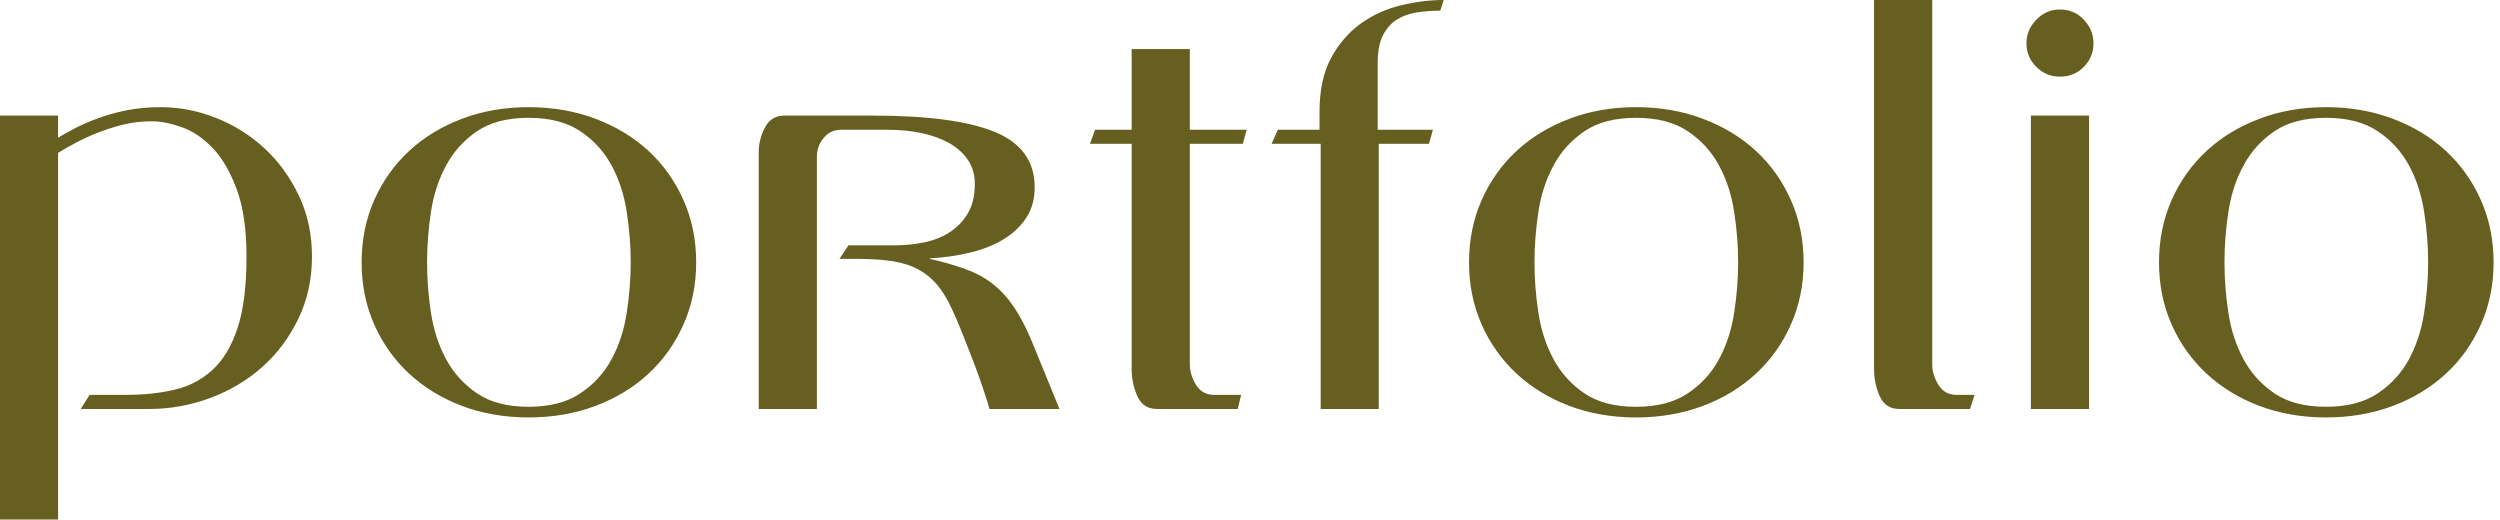 <svg width="370" height="77" viewBox="0 0 370 77" fill="none" xmlns="http://www.w3.org/2000/svg">
<path d="M46.172 37.984C46.172 41.328 45.5 44.391 44.156 47.172C42.82 49.953 41.039 52.336 38.812 54.312C36.594 56.293 34.02 57.824 31.094 58.906C28.176 59.992 25.156 60.531 22.031 60.531H11.938L13.266 58.438H18.703C21.266 58.438 23.629 58.188 25.797 57.688C27.961 57.188 29.836 56.215 31.422 54.766C33.016 53.32 34.254 51.262 35.141 48.594C36.035 45.918 36.484 42.383 36.484 37.984C36.484 33.977 36.008 30.68 35.062 28.094C34.113 25.5 32.93 23.453 31.516 21.953C30.098 20.453 28.566 19.414 26.922 18.828C25.273 18.246 23.785 17.953 22.453 17.953C20.953 17.953 19.531 18.121 18.188 18.453C16.852 18.789 15.586 19.195 14.391 19.672C13.203 20.141 12.117 20.641 11.141 21.172C10.172 21.695 9.32 22.18 8.594 22.625V76.891H0V17.109H8.594V20.375C9.258 19.98 10.066 19.531 11.016 19.031C11.961 18.531 13.062 18.047 14.312 17.578C15.562 17.102 16.977 16.695 18.562 16.359C20.156 16.027 21.898 15.859 23.797 15.859C26.578 15.859 29.301 16.391 31.969 17.453C34.645 18.508 37.023 19.996 39.109 21.922C41.203 23.84 42.898 26.164 44.203 28.891C45.516 31.609 46.172 34.641 46.172 37.984ZM103.035 38.828C103.035 42.164 102.402 45.234 101.145 48.047C99.894 50.859 98.168 53.281 95.973 55.312C93.773 57.344 91.16 58.934 88.129 60.078C85.098 61.211 81.801 61.781 78.238 61.781C74.676 61.781 71.387 61.211 68.379 60.078C65.367 58.934 62.762 57.344 60.566 55.312C58.367 53.281 56.645 50.859 55.395 48.047C54.145 45.234 53.52 42.164 53.52 38.828C53.52 35.484 54.145 32.406 55.395 29.594C56.645 26.781 58.367 24.359 60.566 22.328C62.762 20.297 65.367 18.715 68.379 17.578C71.387 16.434 74.676 15.859 78.238 15.859C81.801 15.859 85.098 16.434 88.129 17.578C91.16 18.715 93.773 20.297 95.973 22.328C98.168 24.359 99.894 26.781 101.145 29.594C102.402 32.406 103.035 35.484 103.035 38.828ZM93.348 38.828C93.348 36.371 93.148 33.875 92.754 31.344C92.367 28.812 91.617 26.523 90.504 24.469C89.387 22.406 87.84 20.719 85.863 19.406C83.894 18.094 81.352 17.438 78.238 17.438C75.113 17.438 72.574 18.094 70.629 19.406C68.68 20.719 67.148 22.406 66.035 24.469C64.918 26.523 64.168 28.812 63.785 31.344C63.398 33.875 63.207 36.371 63.207 38.828C63.207 41.277 63.398 43.766 63.785 46.297C64.168 48.828 64.918 51.125 66.035 53.188C67.148 55.242 68.68 56.922 70.629 58.234C72.574 59.547 75.113 60.203 78.238 60.203C81.352 60.203 83.894 59.547 85.863 58.234C87.84 56.922 89.387 55.242 90.504 53.188C91.617 51.125 92.367 48.828 92.754 46.297C93.148 43.766 93.348 41.277 93.348 38.828ZM146.445 60.531C146.227 59.75 145.906 58.734 145.492 57.484C145.074 56.234 144.602 54.918 144.07 53.531C143.539 52.137 142.992 50.742 142.43 49.344C141.875 47.949 141.352 46.727 140.852 45.672C140.184 44.227 139.461 43.043 138.68 42.125C137.898 41.199 136.965 40.445 135.883 39.859C134.797 39.277 133.531 38.875 132.086 38.656C130.637 38.43 128.914 38.312 126.914 38.312H124.242L125.57 36.312H132.258C133.871 36.312 135.402 36.164 136.852 35.859C138.297 35.547 139.563 35.031 140.648 34.312C141.73 33.594 142.605 32.664 143.273 31.516C143.938 30.371 144.273 28.938 144.273 27.219C144.273 25.875 143.938 24.703 143.273 23.703C142.605 22.703 141.687 21.871 140.523 21.203C139.355 20.539 137.992 20.039 136.43 19.703C134.867 19.371 133.168 19.203 131.336 19.203H124.492C123.43 19.203 122.562 19.609 121.898 20.422C121.23 21.227 120.898 22.152 120.898 23.203V60.531H112.289V22.531C112.289 21.262 112.594 20.043 113.211 18.875C113.824 17.699 114.773 17.109 116.055 17.109H129.242C137.312 17.109 143.312 17.918 147.242 19.531C151.168 21.148 153.133 23.875 153.133 27.719C153.133 29.438 152.727 30.93 151.914 32.188C151.109 33.438 150.012 34.496 148.617 35.359C147.219 36.227 145.574 36.891 143.68 37.359C141.793 37.828 139.766 38.121 137.602 38.234V38.312C139.602 38.762 141.367 39.266 142.898 39.828C144.43 40.383 145.777 41.117 146.945 42.031C148.109 42.949 149.152 44.09 150.07 45.453C150.996 46.82 151.875 48.508 152.711 50.516L156.805 60.531H146.445ZM183.937 21.281H176.094V53.938C176.094 54.938 176.395 55.938 177 56.938C177.613 57.938 178.504 58.438 179.672 58.438H183.688L183.188 60.531H171.25C169.852 60.531 168.875 59.891 168.313 58.609C167.758 57.328 167.484 55.996 167.484 54.609V21.281H161.313L162.062 19.203H167.484V7.266H176.094V19.203H184.516L183.937 21.281ZM213.164 1.578C211.996 1.578 210.855 1.664 209.742 1.828C208.625 1.996 207.637 2.344 206.773 2.875C205.906 3.406 205.211 4.188 204.68 5.219C204.156 6.242 203.898 7.617 203.898 9.344V19.203H212.07L211.492 21.281H204.055V60.531H195.461V21.281H188.195L189.117 19.203H195.289V16.531C195.289 13.355 195.855 10.711 196.992 8.594C198.137 6.48 199.602 4.781 201.383 3.5C203.164 2.219 205.137 1.32 207.305 0.797C209.48 0.266 211.602 0 213.664 0L213.164 1.578ZM266.934 38.828C266.934 42.164 266.301 45.234 265.043 48.047C263.793 50.859 262.066 53.281 259.871 55.312C257.672 57.344 255.059 58.934 252.027 60.078C248.996 61.211 245.699 61.781 242.137 61.781C238.574 61.781 235.285 61.211 232.277 60.078C229.266 58.934 226.66 57.344 224.465 55.312C222.266 53.281 220.543 50.859 219.293 48.047C218.043 45.234 217.418 42.164 217.418 38.828C217.418 35.484 218.043 32.406 219.293 29.594C220.543 26.781 222.266 24.359 224.465 22.328C226.66 20.297 229.266 18.715 232.277 17.578C235.285 16.434 238.574 15.859 242.137 15.859C245.699 15.859 248.996 16.434 252.027 17.578C255.059 18.715 257.672 20.297 259.871 22.328C262.066 24.359 263.793 26.781 265.043 29.594C266.301 32.406 266.934 35.484 266.934 38.828ZM257.246 38.828C257.246 36.371 257.047 33.875 256.652 31.344C256.266 28.812 255.516 26.523 254.402 24.469C253.285 22.406 251.738 20.719 249.762 19.406C247.793 18.094 245.25 17.438 242.137 17.438C239.012 17.438 236.473 18.094 234.527 19.406C232.578 20.719 231.047 22.406 229.934 24.469C228.816 26.523 228.066 28.812 227.684 31.344C227.297 33.875 227.105 36.371 227.105 38.828C227.105 41.277 227.297 43.766 227.684 46.297C228.066 48.828 228.816 51.125 229.934 53.188C231.047 55.242 232.578 56.922 234.527 58.234C236.473 59.547 239.012 60.203 242.137 60.203C245.25 60.203 247.793 59.547 249.762 58.234C251.738 56.922 253.285 55.242 254.402 53.188C255.516 51.125 256.266 48.828 256.652 46.297C257.047 43.766 257.246 41.277 257.246 38.828ZM291.562 60.531H281.125C279.727 60.531 278.75 59.891 278.187 58.609C277.633 57.328 277.359 55.996 277.359 54.609V0H285.969V53.938C285.969 54.938 286.27 55.938 286.875 56.938C287.488 57.938 288.379 58.438 289.547 58.438H292.234L291.562 60.531ZM309.836 6.422C309.836 7.758 309.359 8.914 308.414 9.891C307.477 10.859 306.281 11.344 304.836 11.344C303.5 11.344 302.344 10.859 301.367 9.891C300.398 8.914 299.914 7.758 299.914 6.422C299.914 5.09 300.398 3.922 301.367 2.922C302.344 1.914 303.5 1.406 304.836 1.406C306.281 1.406 307.477 1.914 308.414 2.922C309.359 3.922 309.836 5.09 309.836 6.422ZM300.57 60.531V17.109H309.18V60.531H300.57ZM369.051 38.828C369.051 42.164 368.418 45.234 367.16 48.047C365.91 50.859 364.184 53.281 361.988 55.312C359.789 57.344 357.176 58.934 354.145 60.078C351.113 61.211 347.816 61.781 344.254 61.781C340.691 61.781 337.402 61.211 334.395 60.078C331.383 58.934 328.777 57.344 326.582 55.312C324.383 53.281 322.66 50.859 321.41 48.047C320.16 45.234 319.535 42.164 319.535 38.828C319.535 35.484 320.16 32.406 321.41 29.594C322.66 26.781 324.383 24.359 326.582 22.328C328.777 20.297 331.383 18.715 334.395 17.578C337.402 16.434 340.691 15.859 344.254 15.859C347.816 15.859 351.113 16.434 354.145 17.578C357.176 18.715 359.789 20.297 361.988 22.328C364.184 24.359 365.91 26.781 367.16 29.594C368.418 32.406 369.051 35.484 369.051 38.828ZM359.363 38.828C359.363 36.371 359.164 33.875 358.77 31.344C358.383 28.812 357.633 26.523 356.52 24.469C355.402 22.406 353.855 20.719 351.879 19.406C349.91 18.094 347.367 17.438 344.254 17.438C341.129 17.438 338.59 18.094 336.645 19.406C334.695 20.719 333.164 22.406 332.051 24.469C330.934 26.523 330.184 28.812 329.801 31.344C329.414 33.875 329.223 36.371 329.223 38.828C329.223 41.277 329.414 43.766 329.801 46.297C330.184 48.828 330.934 51.125 332.051 53.188C333.164 55.242 334.695 56.922 336.645 58.234C338.59 59.547 341.129 60.203 344.254 60.203C347.367 60.203 349.91 59.547 351.879 58.234C353.855 56.922 355.402 55.242 356.52 53.188C357.633 51.125 358.383 48.828 358.77 46.297C359.164 43.766 359.363 41.277 359.363 38.828Z" fill="#665F20"/>
</svg>
